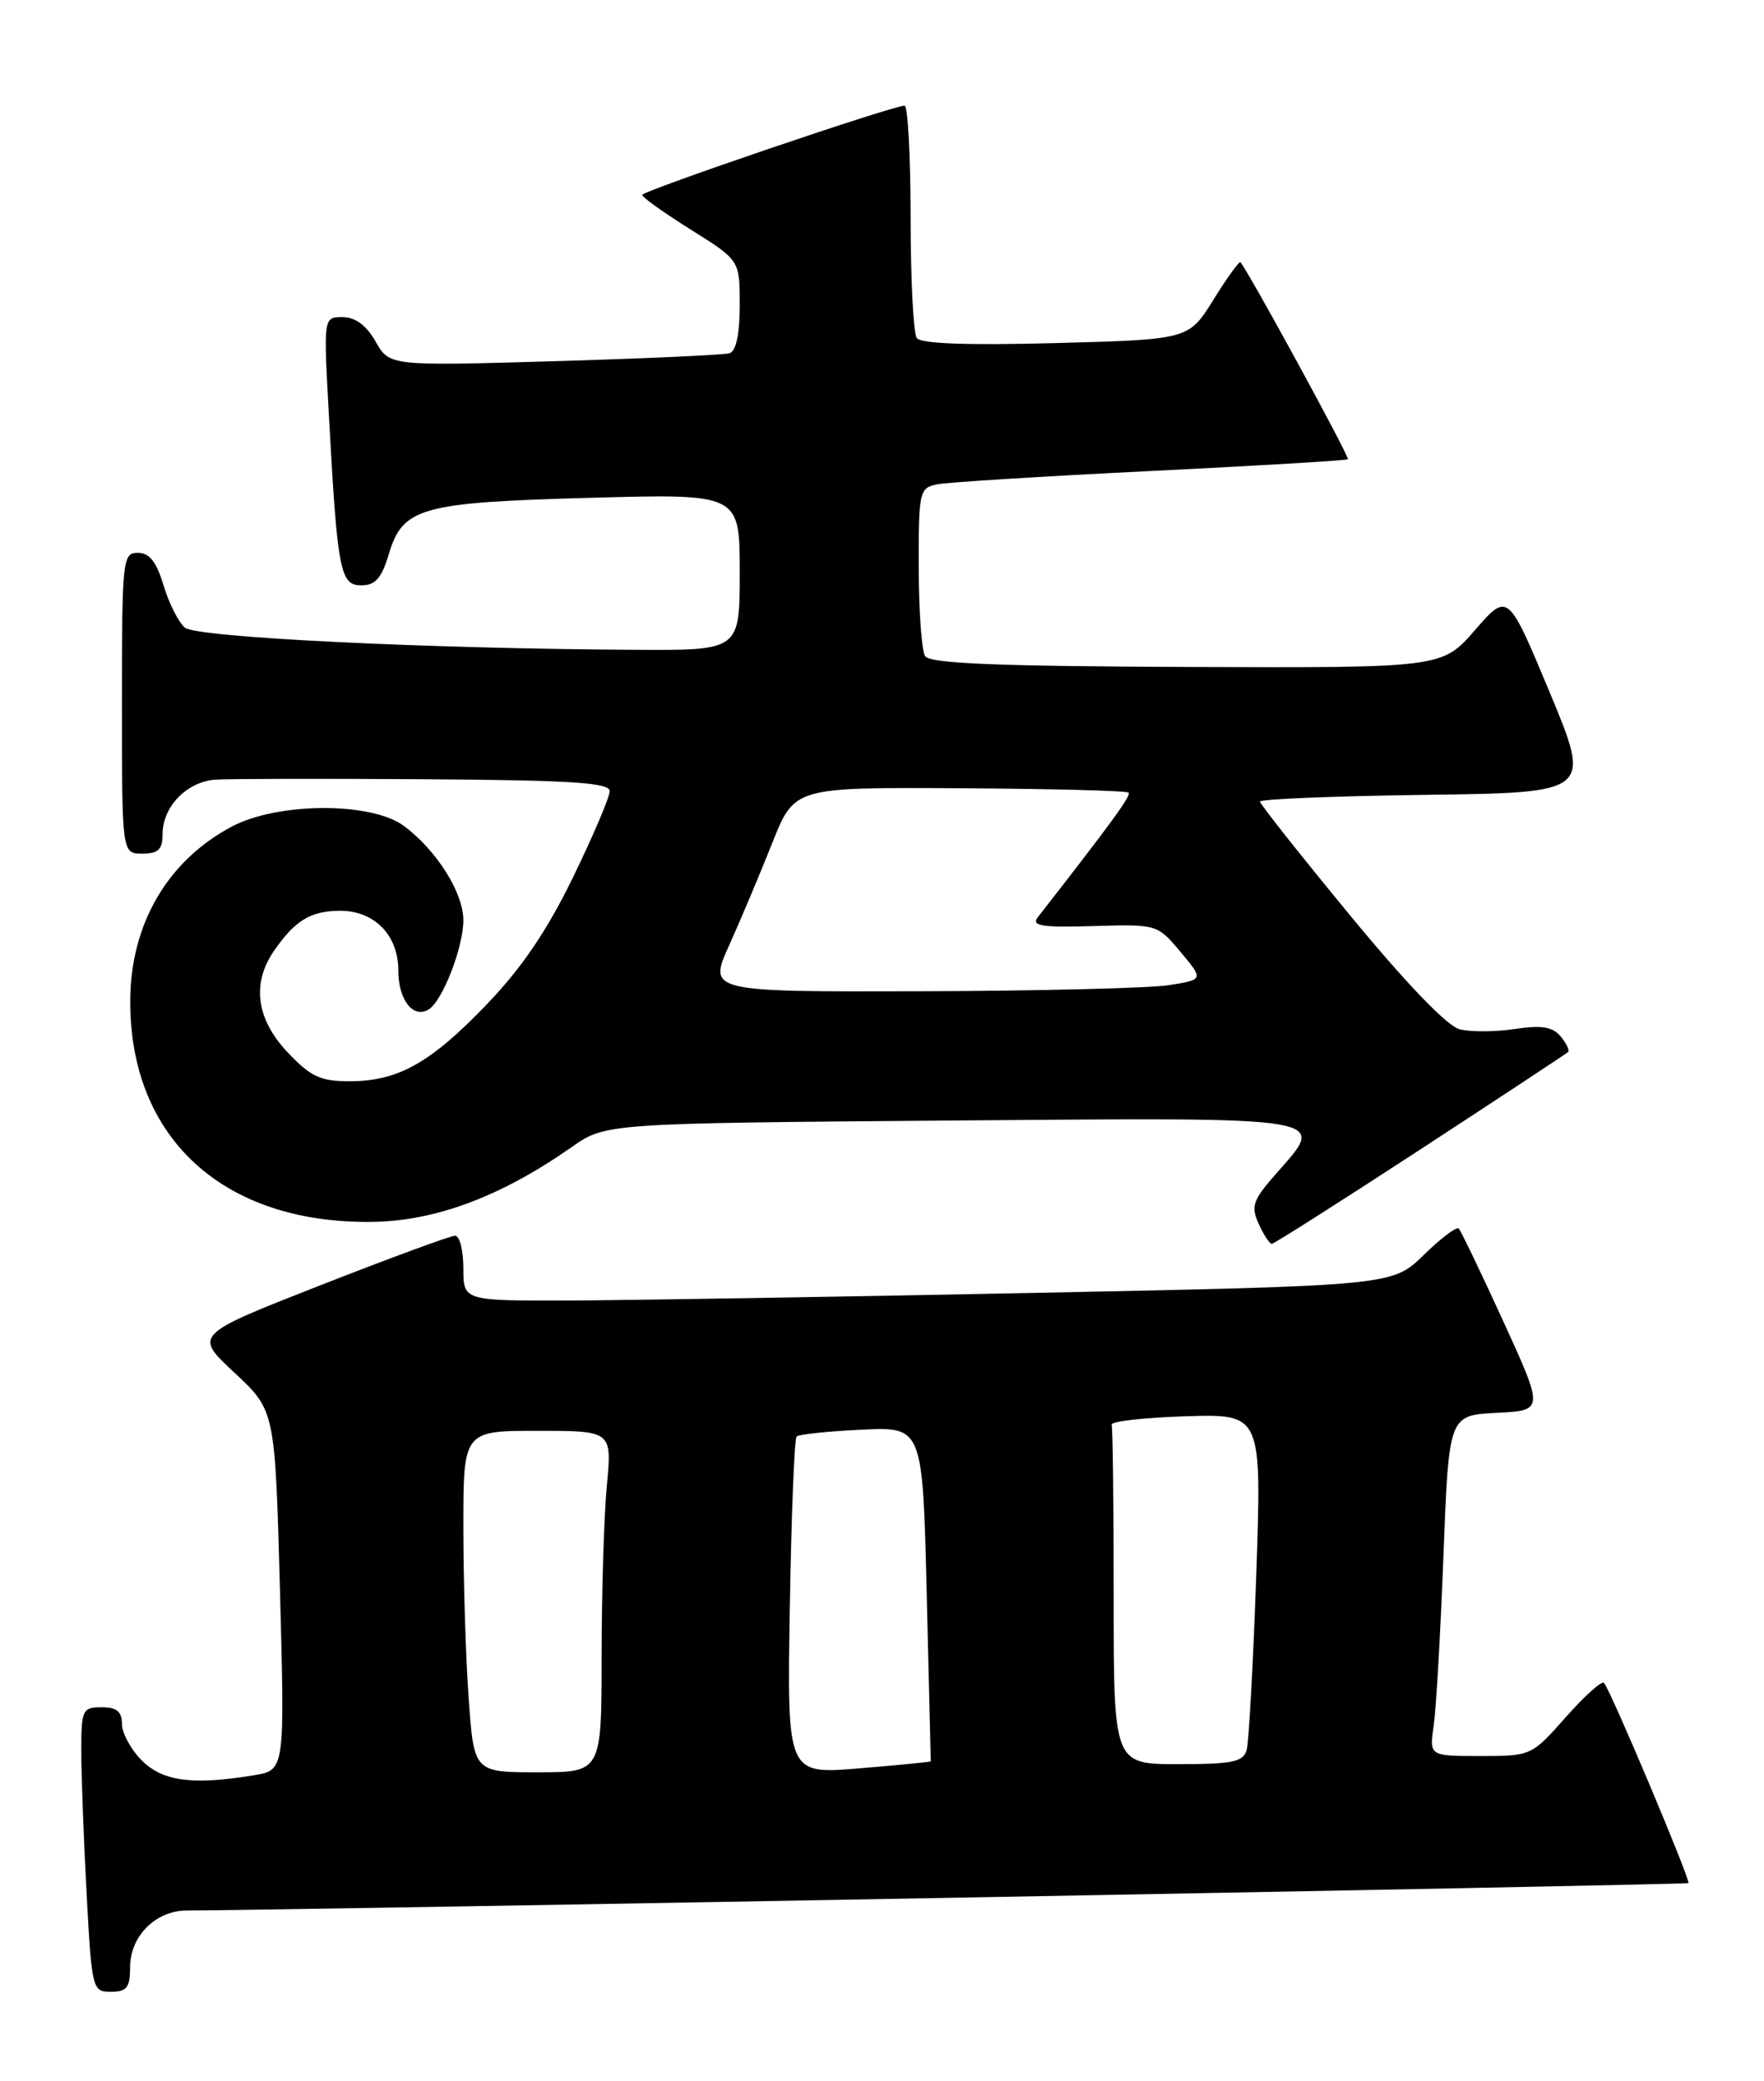 <?xml version="1.0" encoding="UTF-8" standalone="no"?>
<!DOCTYPE svg PUBLIC "-//W3C//DTD SVG 1.1//EN" "http://www.w3.org/Graphics/SVG/1.1/DTD/svg11.dtd" >
<svg xmlns="http://www.w3.org/2000/svg" xmlns:xlink="http://www.w3.org/1999/xlink" version="1.1" viewBox="0 0 217 256">
 <g >
 <path fill="currentColor"
d=" M 16.00 242.00 C 16.00 238.15 19.15 235.00 23.00 235.00 C 33.94 235.00 207.50 231.84 207.70 231.63 C 208.01 231.33 198.05 207.71 197.31 207.00 C 197.02 206.72 194.90 208.64 192.59 211.25 C 188.42 215.97 188.35 216.00 182.11 216.00 C 175.82 216.00 175.82 216.00 176.37 212.25 C 176.67 210.19 177.21 200.76 177.57 191.29 C 178.23 174.09 178.23 174.09 184.08 173.79 C 189.94 173.50 189.94 173.50 184.94 162.55 C 182.18 156.52 179.71 151.38 179.45 151.11 C 179.18 150.85 177.23 152.32 175.12 154.39 C 171.27 158.14 171.27 158.14 126.88 159.04 C 102.47 159.53 76.76 159.95 69.75 159.97 C 57.00 160.00 57.00 160.00 57.00 156.00 C 57.00 153.80 56.54 152.00 55.98 152.00 C 55.42 152.00 47.96 154.75 39.40 158.10 C 23.84 164.20 23.84 164.20 28.84 168.85 C 33.84 173.50 33.84 173.50 34.44 195.62 C 35.04 217.73 35.04 217.73 31.27 218.36 C 23.70 219.61 20.03 219.12 17.45 216.55 C 16.10 215.20 15.00 213.17 15.00 212.05 C 15.00 210.53 14.35 210.00 12.50 210.00 C 10.15 210.00 10.00 210.31 10.00 215.34 C 10.00 218.28 10.29 226.16 10.65 232.84 C 11.29 244.75 11.36 245.00 13.65 245.00 C 15.59 245.00 16.00 244.48 16.00 242.00 Z  M 174.72 141.39 C 184.50 135.00 192.68 129.61 192.89 129.41 C 193.11 129.21 192.70 128.35 191.99 127.49 C 191.00 126.30 189.65 126.08 186.36 126.57 C 183.98 126.93 180.92 126.95 179.57 126.61 C 178.03 126.22 173.03 121.03 166.06 112.57 C 159.98 105.19 155.00 98.90 155.00 98.60 C 155.00 98.29 164.17 97.92 175.39 97.77 C 195.77 97.50 195.77 97.50 190.64 85.17 C 185.50 72.85 185.50 72.85 181.45 77.50 C 177.40 82.16 177.40 82.16 145.99 82.04 C 122.60 81.95 114.37 81.61 113.80 80.71 C 113.38 80.04 113.02 75.12 113.02 69.77 C 113.00 60.48 113.10 60.02 115.25 59.58 C 116.49 59.32 128.30 58.59 141.50 57.94 C 154.70 57.29 165.64 56.64 165.81 56.49 C 166.07 56.26 153.43 33.10 152.59 32.26 C 152.44 32.10 150.94 34.18 149.27 36.87 C 146.23 41.76 146.23 41.76 129.87 42.20 C 118.91 42.49 113.26 42.28 112.77 41.57 C 112.36 40.98 112.02 34.31 112.02 26.75 C 112.01 19.19 111.68 13.00 111.28 13.00 C 109.80 13.00 79.00 23.48 79.00 23.98 C 79.00 24.27 81.70 26.19 85.00 28.26 C 91.00 32.01 91.00 32.01 91.00 37.53 C 91.00 41.09 90.55 43.20 89.75 43.45 C 89.06 43.66 79.37 44.10 68.21 44.43 C 47.92 45.02 47.92 45.02 46.21 42.02 C 45.07 40.02 43.71 39.01 42.15 39.01 C 39.80 39.00 39.80 39.00 40.44 50.75 C 41.50 70.24 41.83 72.00 44.44 72.00 C 46.18 72.00 46.94 71.13 47.83 68.16 C 49.56 62.41 51.76 61.80 72.75 61.23 C 91.00 60.73 91.00 60.73 91.00 70.37 C 91.00 80.00 91.00 80.00 78.25 79.93 C 52.35 79.79 24.20 78.41 22.75 77.21 C 21.97 76.56 20.78 74.22 20.12 72.01 C 19.25 69.10 18.38 68.00 16.96 68.00 C 15.08 68.00 15.00 68.79 15.00 86.50 C 15.00 105.00 15.00 105.00 17.50 105.00 C 19.47 105.00 20.00 104.49 20.00 102.61 C 20.00 99.22 22.98 96.15 26.50 95.90 C 28.15 95.79 39.74 95.77 52.25 95.85 C 70.37 95.97 75.00 96.27 75.00 97.32 C 75.00 98.05 72.97 102.82 70.48 107.93 C 67.30 114.47 64.17 119.08 59.89 123.53 C 52.94 130.78 48.96 133.00 42.97 133.00 C 39.41 133.00 38.20 132.43 35.37 129.43 C 31.52 125.35 30.94 120.98 33.70 116.97 C 36.28 113.23 38.18 112.07 41.75 112.03 C 46.03 111.99 49.00 115.00 49.00 119.38 C 49.00 123.00 50.83 125.34 52.74 124.16 C 54.45 123.10 57.00 116.53 57.00 113.18 C 57.00 109.81 53.69 104.56 49.68 101.59 C 45.67 98.62 34.17 98.67 28.50 101.68 C 20.61 105.87 16.06 113.67 16.02 123.07 C 15.96 139.98 27.44 150.51 45.72 150.30 C 53.54 150.21 61.63 147.19 70.29 141.12 C 74.50 138.17 74.50 138.17 116.99 137.83 C 164.64 137.46 163.25 137.23 156.91 144.45 C 154.11 147.64 153.86 148.39 154.84 150.54 C 155.45 151.89 156.18 153.00 156.45 153.00 C 156.72 153.00 164.94 147.77 174.72 141.39 Z  M 57.65 208.85 C 57.29 203.81 57.00 194.36 57.00 187.85 C 57.00 176.00 57.00 176.00 66.14 176.00 C 75.29 176.00 75.29 176.00 74.65 182.75 C 74.30 186.46 74.01 195.91 74.01 203.75 C 74.00 218.00 74.00 218.00 66.15 218.00 C 58.30 218.00 58.30 218.00 57.65 208.85 Z  M 97.16 197.71 C 97.35 186.41 97.72 176.95 98.00 176.69 C 98.28 176.43 101.88 176.05 106.00 175.86 C 113.50 175.50 113.50 175.50 114.00 196.00 C 114.28 207.28 114.50 216.57 114.50 216.65 C 114.50 216.73 110.52 217.12 105.66 217.52 C 96.82 218.25 96.82 218.25 97.16 197.71 Z  M 137.00 196.50 C 137.00 185.22 136.89 175.66 136.75 175.25 C 136.61 174.84 140.71 174.37 145.86 174.21 C 155.22 173.92 155.22 173.92 154.54 193.71 C 154.16 204.59 153.63 214.29 153.36 215.25 C 152.94 216.73 151.63 217.00 144.93 217.00 C 137.00 217.00 137.00 217.00 137.00 196.50 Z  M 89.71 116.25 C 91.13 113.09 93.52 107.43 95.01 103.67 C 97.72 96.84 97.72 96.84 118.06 96.96 C 129.25 97.02 138.60 97.26 138.83 97.50 C 139.18 97.85 136.79 101.13 127.67 112.82 C 126.83 113.89 128.11 114.10 134.50 113.91 C 142.34 113.68 142.38 113.70 145.22 117.09 C 148.08 120.50 148.08 120.50 143.79 121.18 C 141.43 121.55 127.71 121.89 113.31 121.93 C 87.11 122.00 87.11 122.00 89.71 116.25 Z "/>
</g>
</svg>